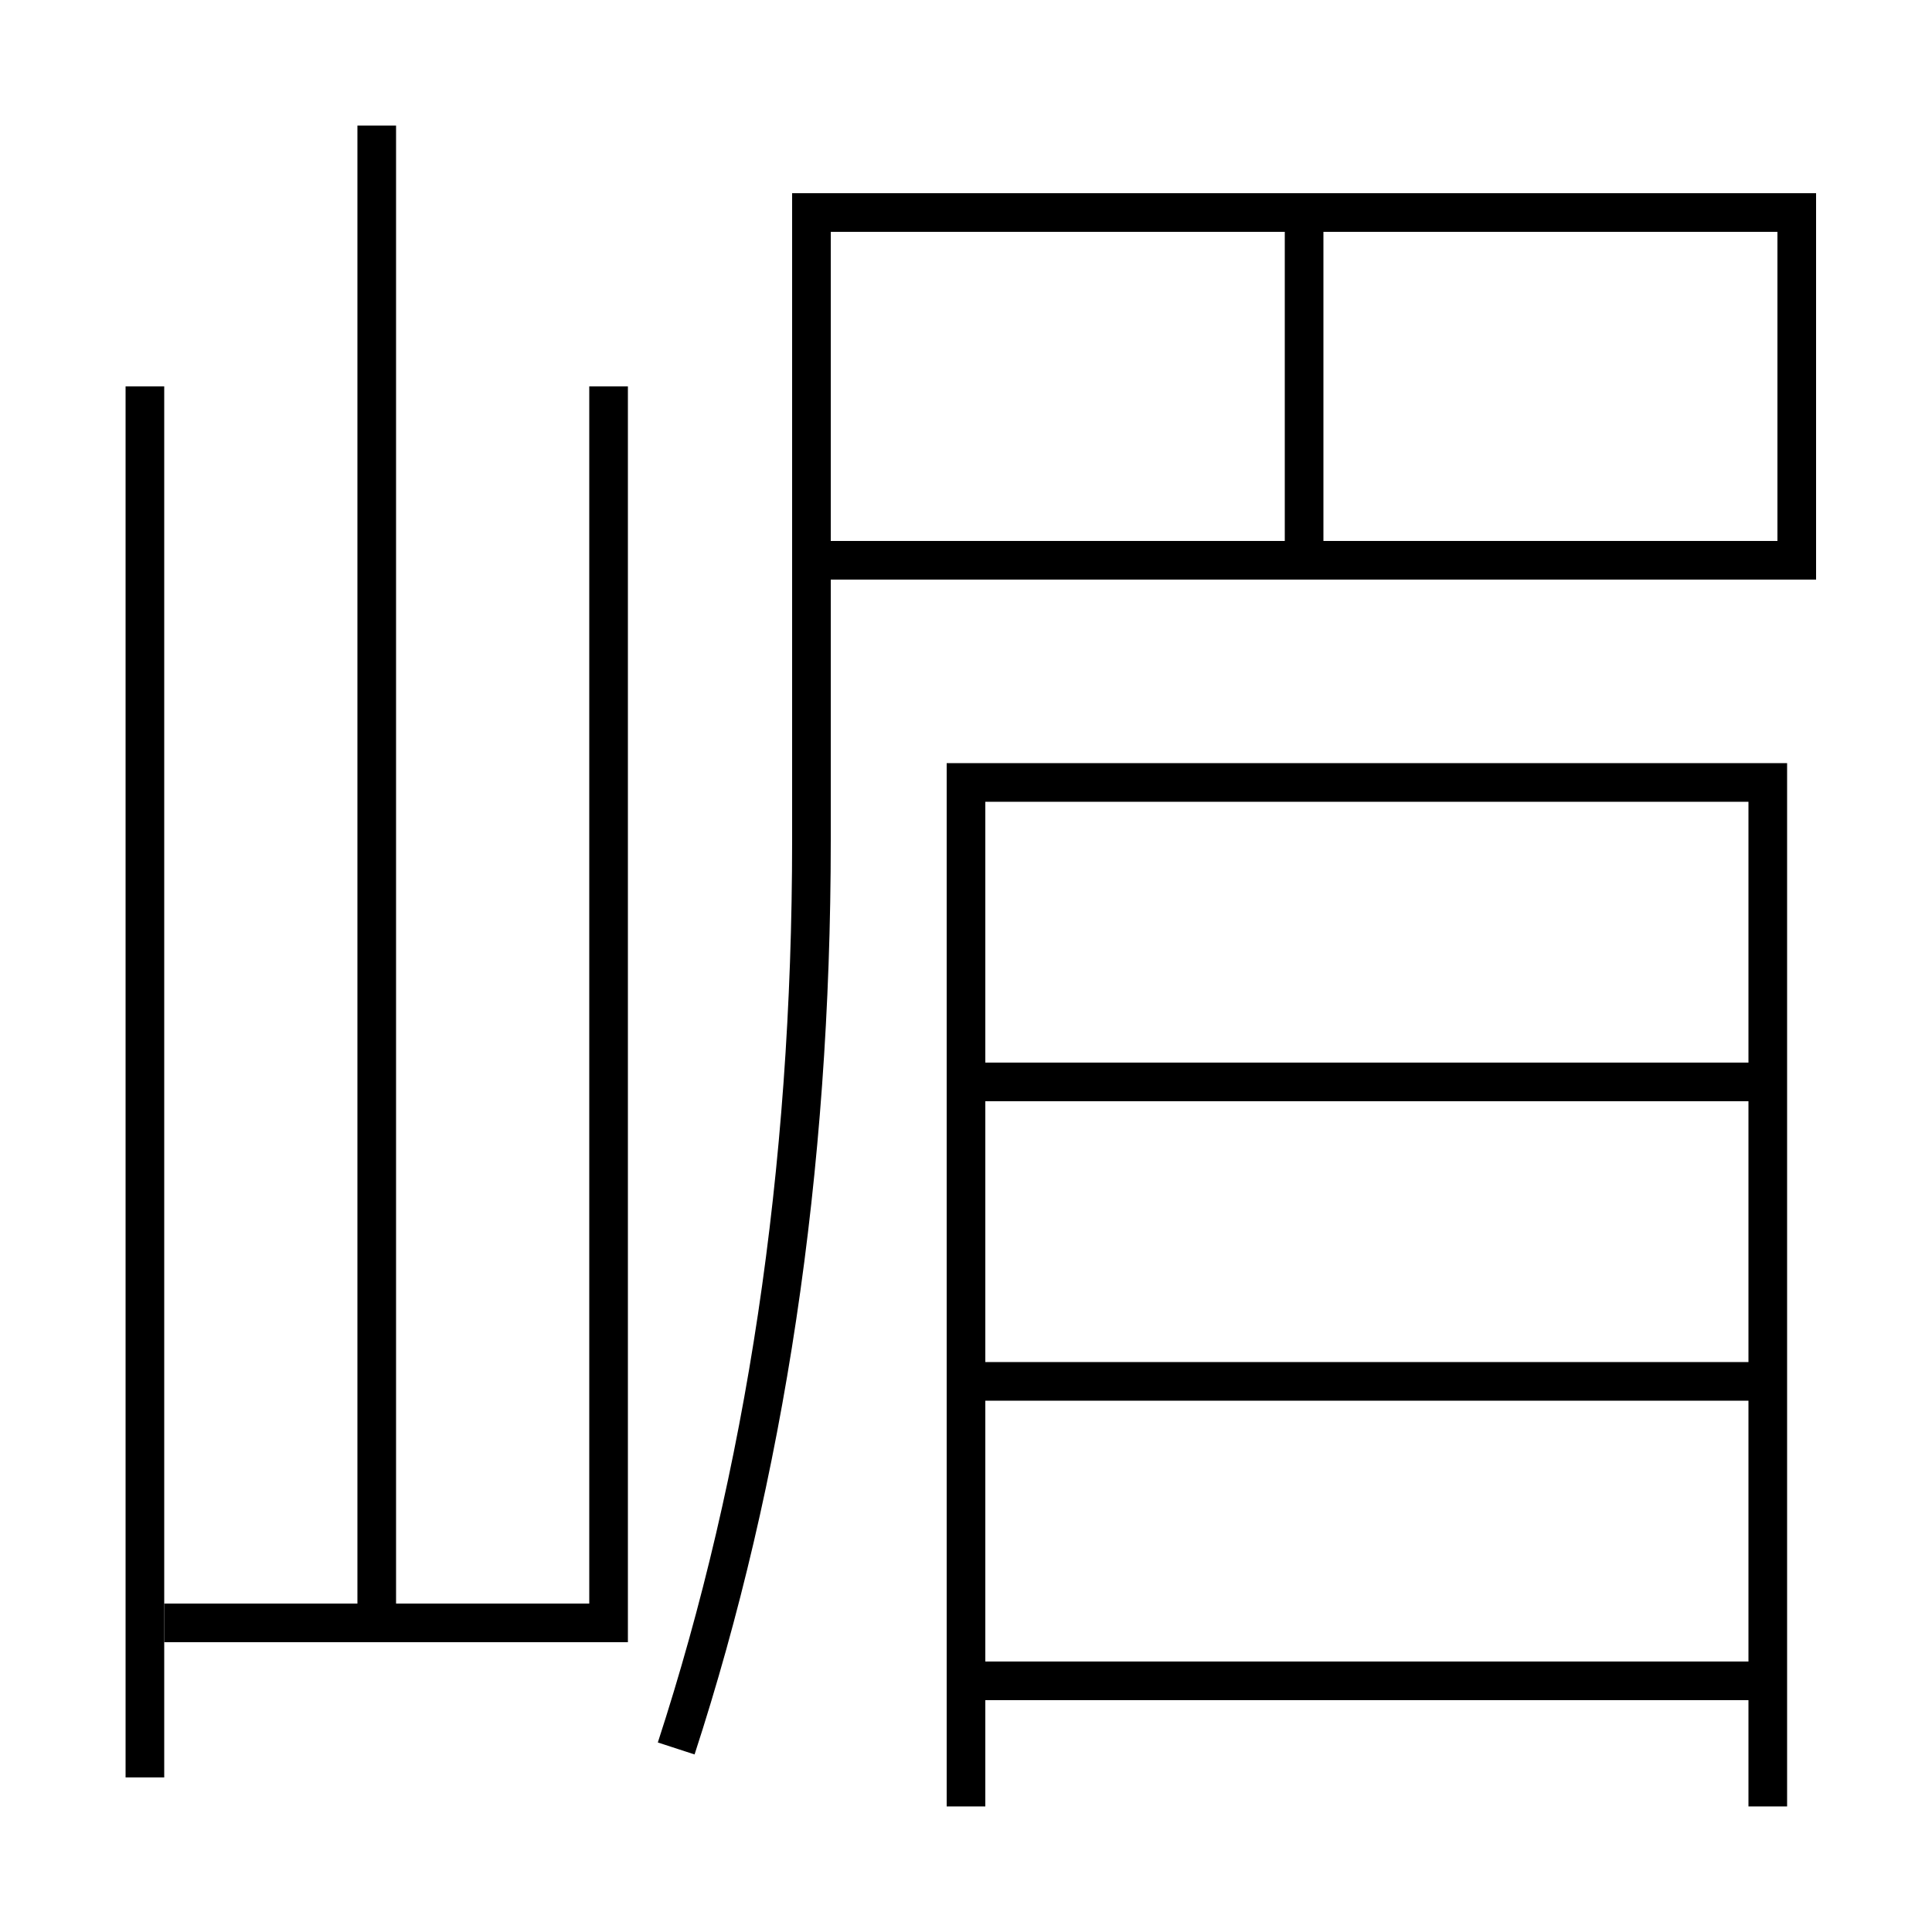 <?xml version='1.0' encoding='utf-8'?>
<svg xmlns="http://www.w3.org/2000/svg" height="100px" version="1.0" viewBox="0 0 100 100" width="100px" x="0px" y="0px">
<line fill="none" stroke="#000000" stroke-width="2" x1="7.5" x2="7.5" y1="20" y2="92" /><line fill="none" stroke="#000000" stroke-width="2" x1="19.5" x2="19.5" y1="84" y2="6.5" /><line fill="none" stroke="#000000" stroke-width="2" x1="50" x2="50" y1="39.5" y2="93.5" /><line fill="none" stroke="#000000" stroke-width="2" x1="50" x2="91.5" y1="87" y2="87" /><line fill="none" stroke="#000000" stroke-width="2" x1="51" x2="91.5" y1="71.5" y2="71.5" /><line fill="none" stroke="#000000" stroke-width="2" x1="51" x2="91.5" y1="56" y2="56" /><line fill="none" stroke="#000000" stroke-width="2" x1="67.5" x2="67.5" y1="28" y2="11" /><polyline fill="none" points="8.5,84 31.5,84 31.5,20" stroke="#000000" stroke-width="2" /><polyline fill="none" points="91.5,93.5 91.5,40.5 51,40.5" stroke="#000000" stroke-width="2" /><path d="M43,29 h50.0 v-18.0 h-51.0 v32.5 c0,17.167 -2.4,32.879 -7,47" fill="none" stroke="#000000" stroke-width="2" /></svg>